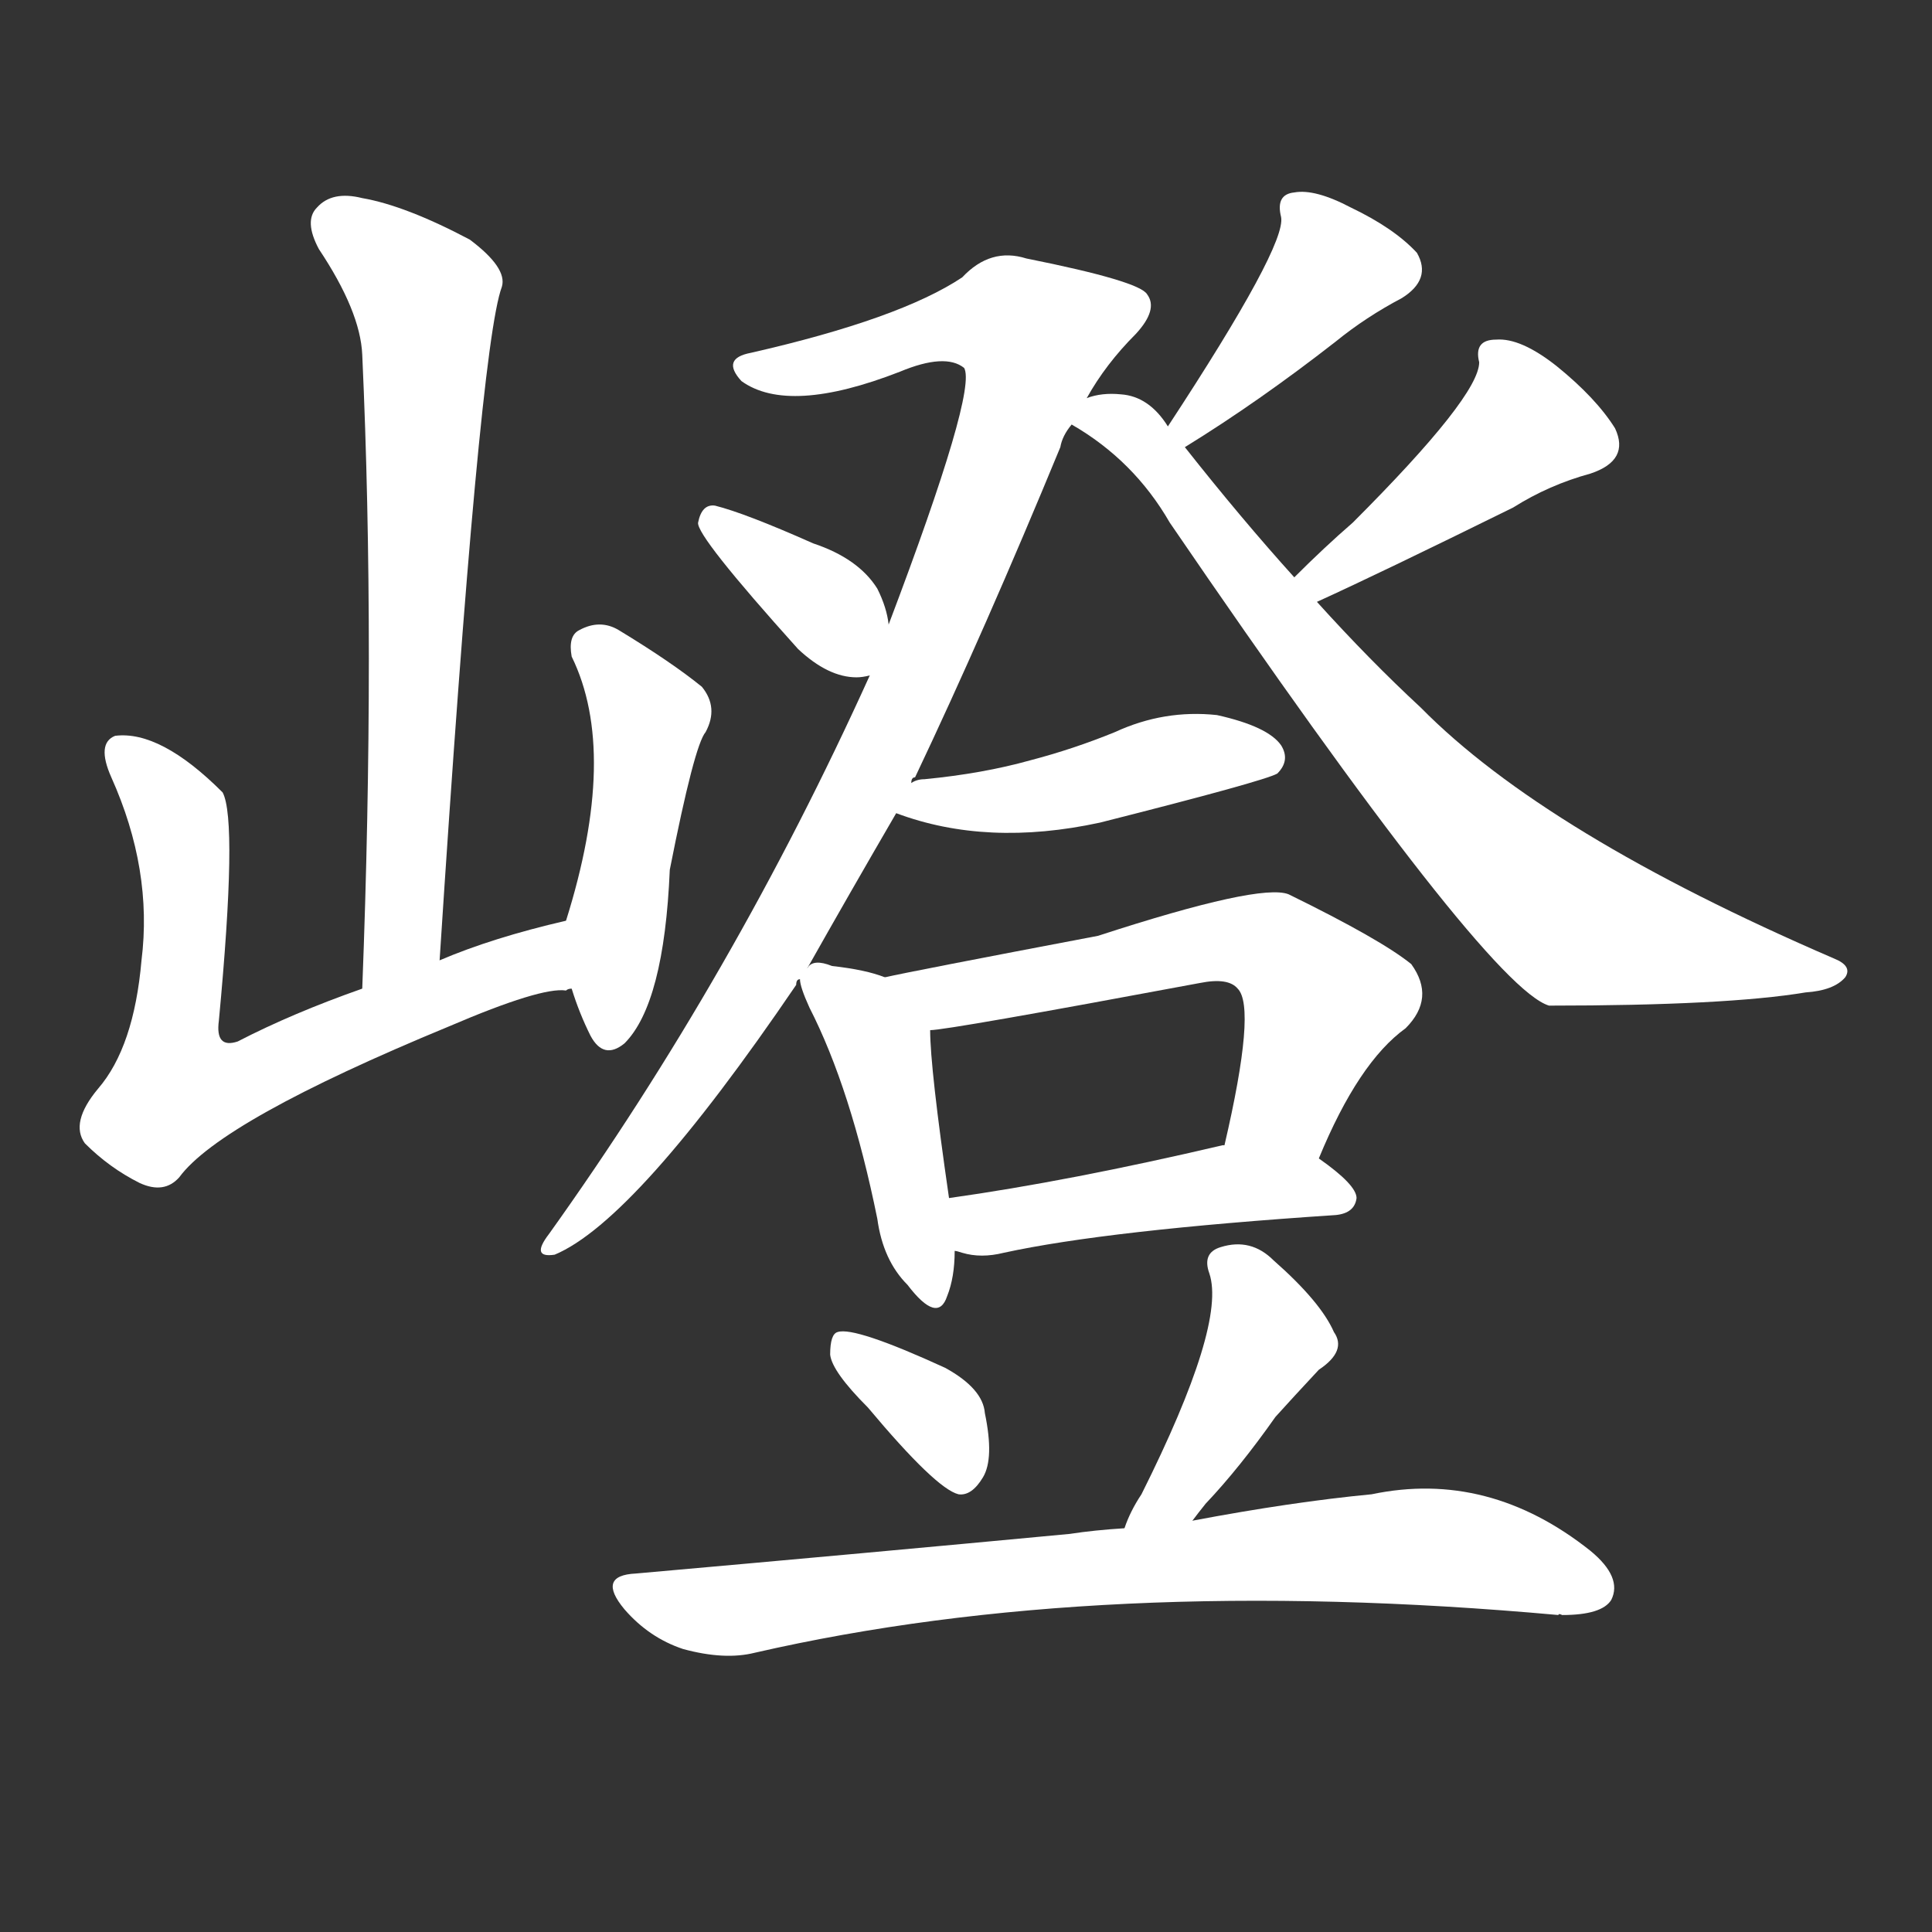 <svg version="1.1" viewBox="0 0 1024 1024" xmlns="http://www.w3.org/2000/svg">
  <rect x="0" y="0" width="1024" height="1024" fill="#333333" stroke="none"/>
  <g transform="scale(1, -1) translate(0, -900)">
    <style type="text/css">
        .stroke1 {fill: #FFFFFF;}
        .stroke2 {fill: #FFFFFF;}
        .stroke3 {fill: #FFFFFF;}
        .stroke4 {fill: #FFFFFF;}
        .stroke5 {fill: #FFFFFF;}
        .stroke6 {fill: #FFFFFF;}
        .stroke7 {fill: #FFFFFF;}
        .stroke8 {fill: #FFFFFF;}
        .stroke9 {fill: #FFFFFF;}
        .stroke10 {fill: #FFFFFF;}
        .stroke11 {fill: #FFFFFF;}
        .stroke12 {fill: #FFFFFF;}
        .stroke13 {fill: #FFFFFF;}
        .stroke14 {fill: #FFFFFF;}
        .stroke15 {fill: #FFFFFF;}
        .stroke16 {fill: #FFFFFF;}
        .stroke17 {fill: #FFFFFF;}
        .stroke18 {fill: #FFFFFF;}
        .stroke19 {fill: #FFFFFF;}
        .stroke20 {fill: #FFFFFF;}
        text {
            font-family: Helvetica;
            font-size: 50px;
            fill: #FFFFFF;}
            paint-order: stroke;
            stroke: #000000;
            stroke-width: 4px;
            stroke-linecap: butt;
            stroke-linejoin: miter;
            font-weight: 800;
        }
    </style>

    <path d="M 233 391 Q 254 716 266 748 Q 269 758 249 773 Q 215 791 192 795 Q 176 799 168 790 Q 161 783 169 768 Q 191 735 192 712 Q 199 558 192 376 C 191 346 231 361 233 391 Z" class="stroke1"/>
    <path d="M 300 412 Q 261 403 233 391 L 192 376 Q 155 363 126 348 Q 114 344 116 359 Q 126 465 118 480 Q 85 513 61 510 Q 51 506 59 488 Q 81 439 75 391 Q 71 345 52 323 Q 37 305 45 294 Q 58 281 74 273 Q 87 267 95 276 Q 117 306 238 356 Q 287 377 300 375 Q 301 376 303 376 C 333 380 329 419 300 412 Z" class="stroke2"/>
    <path d="M 303 376 Q 307 363 313 351 Q 320 338 331 347 Q 352 368 355 439 Q 368 505 374 512 Q 381 525 372 536 Q 356 549 328 566 Q 318 572 307 566 Q 301 563 303 552 Q 328 501 300 412 L 303 376 Z" class="stroke3"/>
    <path d="M 428 387 Q 450 426 475 469 L 483 485 Q 483 488 485 488 Q 522 566 562 663 Q 563 669 568 675 L 576 689 Q 586 707 602 723 Q 614 736 608 744 Q 604 751 544 763 Q 525 769 510 753 Q 477 731 398 713 Q 382 710 393 698 Q 418 680 477 703 Q 501 713 511 705 Q 518 693 471 569 L 461 542 Q 389 383 291 246 Q 281 233 294 235 Q 337 253 422 378 Q 422 381 424 381 L 428 387 Z" class="stroke4"/>
    <path d="M 471 569 Q 470 578 465 588 Q 455 604 431 612 Q 395 628 379 632 Q 372 633 370 623 Q 369 616 423 556 Q 439 541 454 541 Q 457 541 461 542 C 475 545 475 545 471 569 Z" class="stroke5"/>
    <path d="M 628 663 Q 667 687 708 719 Q 724 732 743 742 Q 759 752 751 766 Q 739 779 716 790 Q 697 800 686 798 Q 676 797 679 785 Q 682 770 619 674 C 603 649 603 647 628 663 Z" class="stroke6"/>
    <path d="M 698 581 Q 731 596 802 631 Q 821 643 843 649 Q 864 656 856 673 Q 846 689 825 706 Q 806 721 793 720 Q 781 720 784 708 Q 784 690 717 623 Q 702 610 686 594 C 665 573 671 569 698 581 Z" class="stroke7"/>
    <path d="M 568 675 Q 601 656 620 623 Q 788 377 821 367 Q 915 367 957 374 Q 972 375 978 382 Q 982 388 972 392 Q 819 458 753 525 Q 726 550 698 581 L 686 594 Q 658 625 628 663 L 619 674 Q 609 690 594 691 Q 584 692 576 689 C 551 686 551 686 568 675 Z" class="stroke8"/>
    <path d="M 475 469 Q 523 451 583 464 Q 670 486 677 490 Q 684 497 679 505 Q 672 515 645 521 Q 617 524 591 512 Q 569 503 546 497 Q 521 490 490 487 Q 486 487 483 485 C 455 476 455 476 475 469 Z" class="stroke9"/>
    <path d="M 469 382 Q 459 386 441 388 Q 431 392 428 387 C 423 384 423 384 424 381 Q 424 377 429 366 Q 451 323 465 254 Q 468 232 481 219 Q 497 198 502 213 Q 506 223 506 237 L 503 265 Q 493 334 493 354 C 492 374 492 374 469 382 Z" class="stroke10"/>
    <path d="M 699 286 Q 720 337 745 355 Q 761 371 748 389 Q 732 402 683 426 Q 668 432 582 404 Q 482 385 469 382 C 440 376 463 350 493 354 Q 502 354 636 379 Q 651 382 656 376 Q 666 366 649 293 C 642 264 687 258 699 286 Z" class="stroke11"/>
    <path d="M 506 237 Q 507 237 510 236 Q 520 233 532 236 Q 587 248 708 256 Q 718 257 719 265 Q 719 272 699 286 L 649 293 L 648 293 Q 567 274 503 265 C 473 261 477 244 506 237 Z" class="stroke12"/>
    <path d="M 460 154 Q 496 111 508 108 Q 515 107 521 117 Q 527 127 522 151 Q 521 164 501 175 Q 453 197 444 194 Q 440 193 440 182 Q 441 173 460 154 Z" class="stroke13"/>
    <path d="M 632 94 Q 635 98 639 103 Q 657 122 676 149 Q 685 159 699 174 Q 714 184 707 194 Q 700 210 675 232 Q 663 244 647 239 Q 637 236 641 225 Q 650 198 605 108 Q 599 99 596 90 C 585 62 614 70 632 94 Z" class="stroke14"/>
    <path d="M 596 90 Q 580 89 567 87 Q 461 77 337 66 Q 316 65 331 47 Q 344 32 362 26 Q 384 20 400 24 Q 583 66 826 44 Q 826 45 828 44 Q 849 44 854 52 Q 860 64 843 78 Q 789 121 727 108 Q 685 104 632 94 L 596 90 Z" class="stroke15"/>
</g></svg>